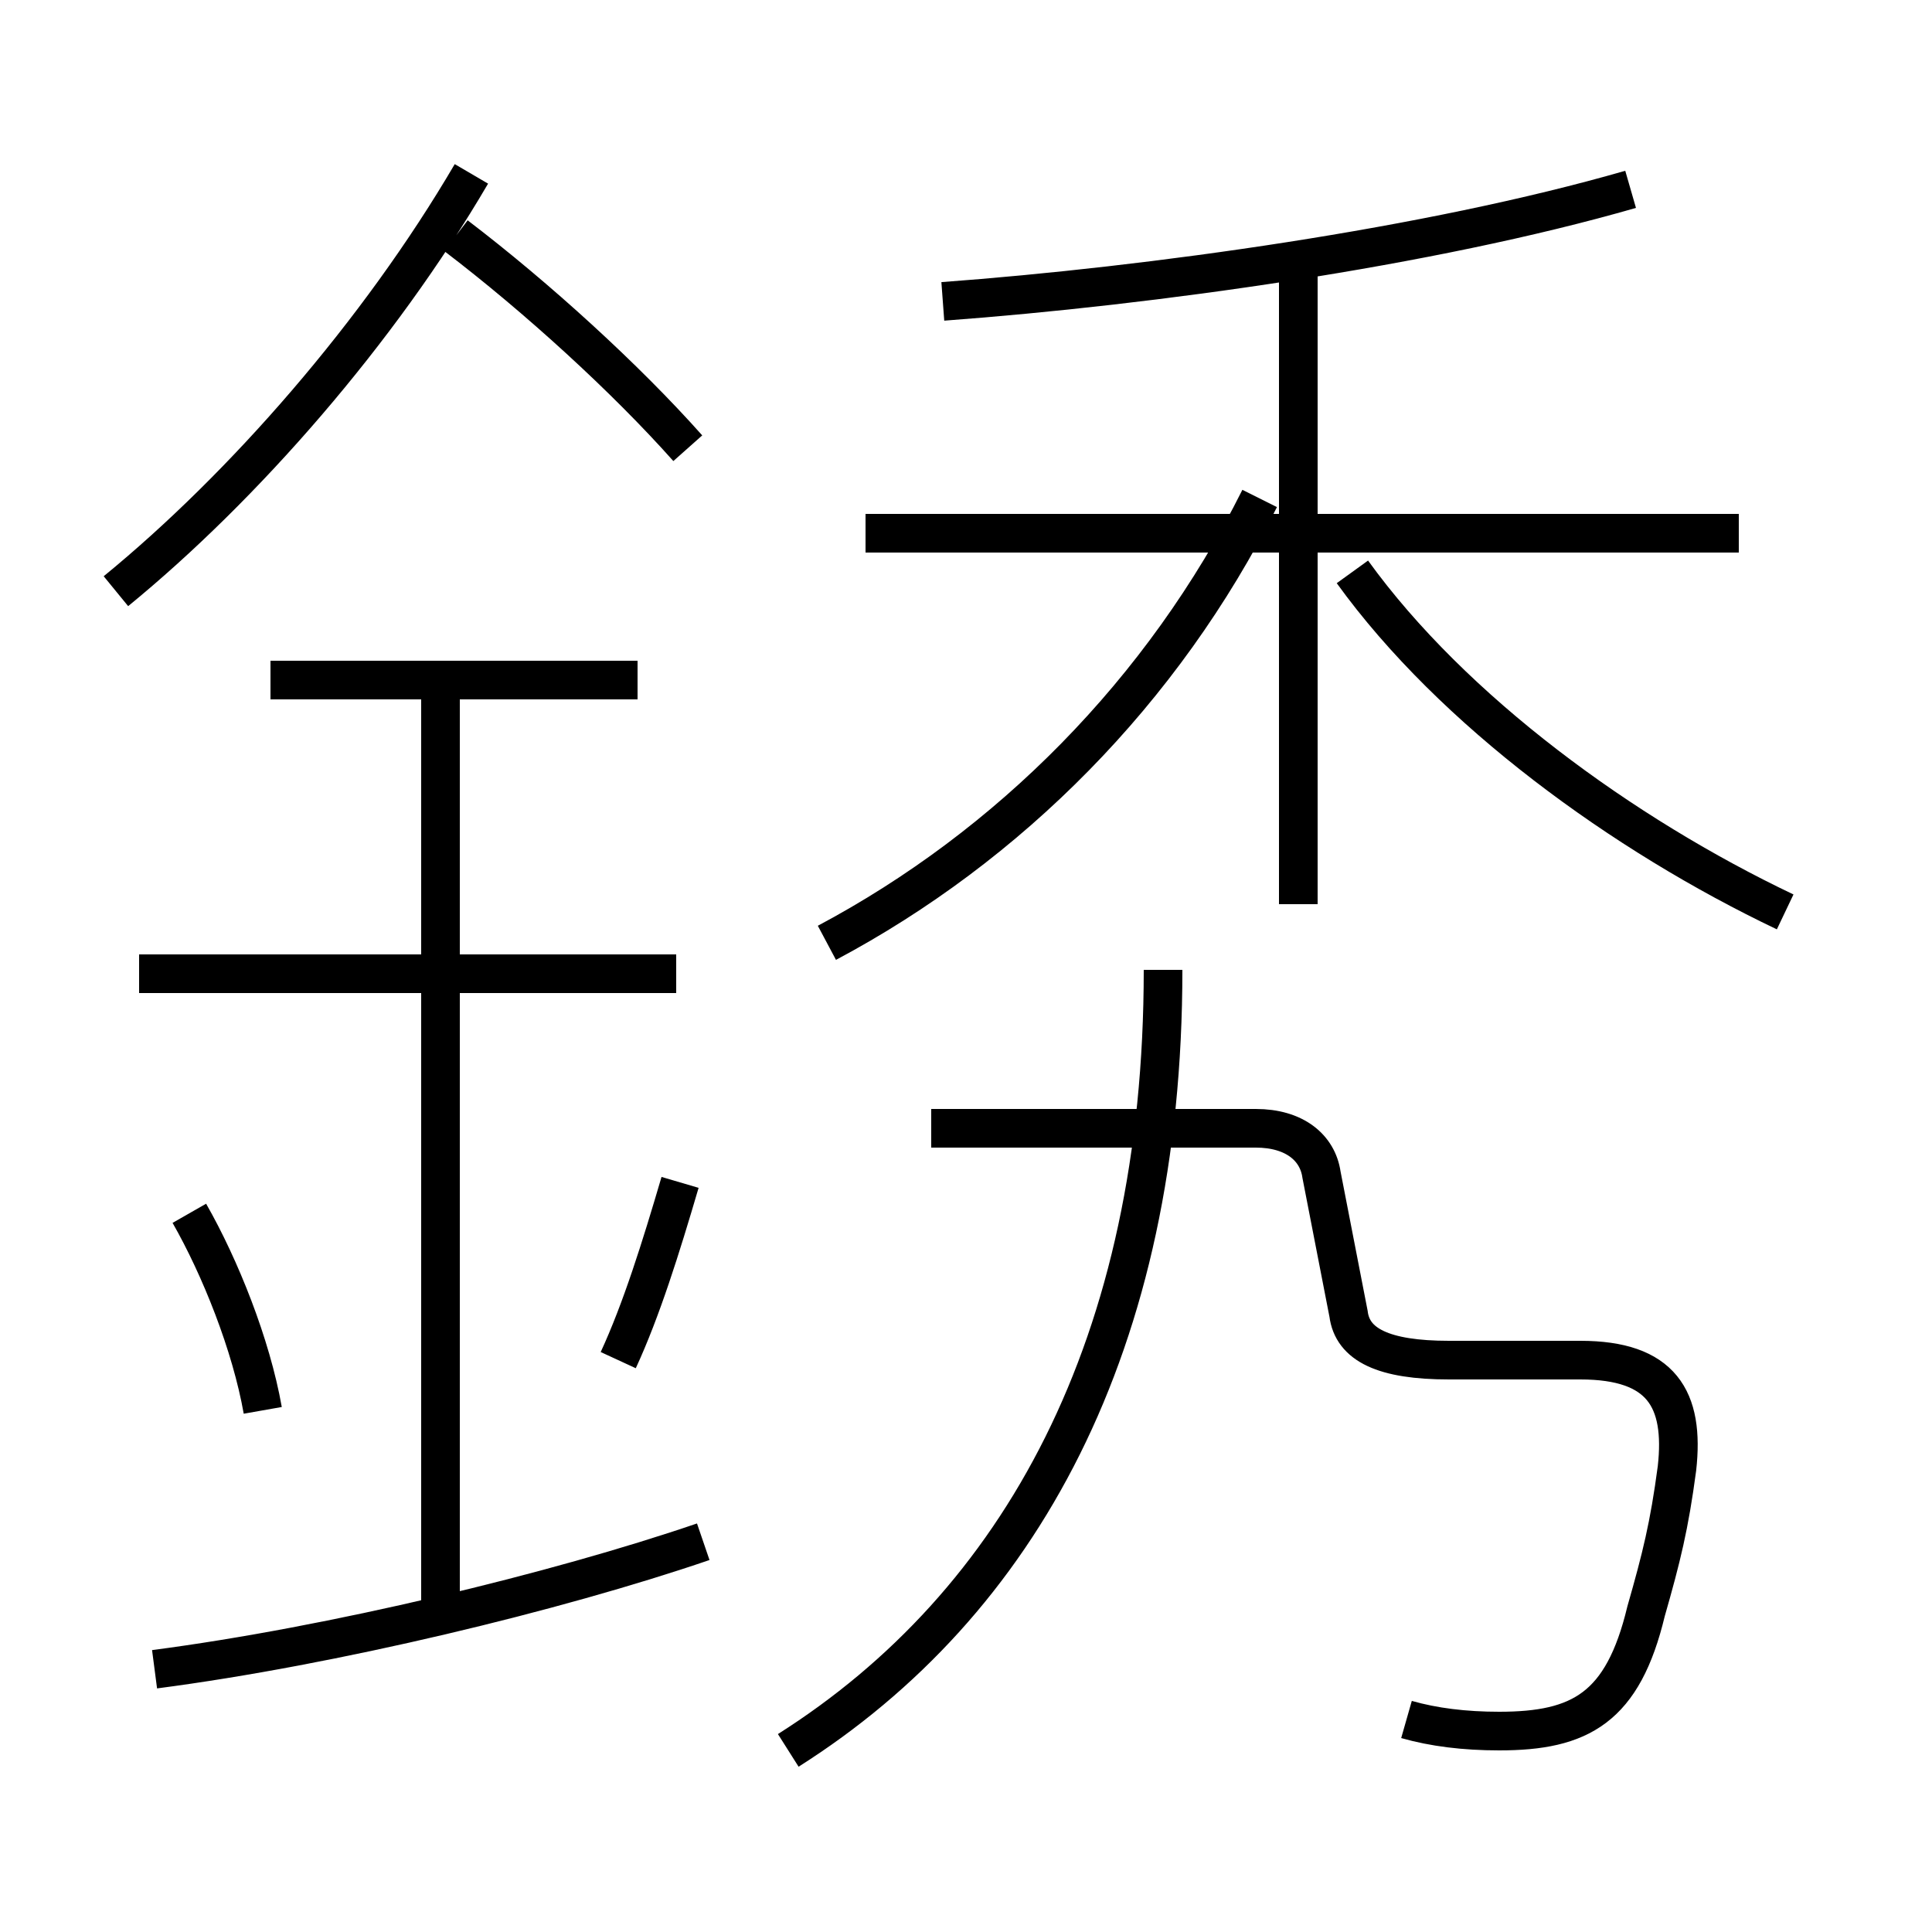 <?xml version='1.0' encoding='utf8'?>
<svg viewBox="0.0 -6.0 50.0 50.0" version="1.1" xmlns="http://www.w3.org/2000/svg">
<rect x="0.0" y="-6.0" width="50.0" height="50.0" fill="#808080" stroke="none"/>
<rect x="-1000" y="-1000" width="2000" height="2000" stroke="white" fill="white"/>
<g style="fill:white;stroke:#000000;  stroke-width:1">
<path d="M 36.4 0.5 C 37.1 0.7 37.9 0.8 38.8 0.8 C 40.9 0.8 42.0 0.2 42.6 -2.3 C 43.0 -3.7 43.2 -4.5 43.4 -6.0 C 43.6 -7.8 43.0 -8.8 40.9 -8.8 L 37.5 -8.8 C 35.8 -8.8 35.0 -9.2 34.9 -10.0 L 34.2 -13.6 C 34.1 -14.3 33.5 -14.8 32.5 -14.8 L 24.1 -14.8 M 4.0 -0.8 C 8.6 -1.4 14.4 -2.8 18.2 -4.1 M 6.8 -7.5 C 6.5 -9.2 5.7 -11.2 4.9 -12.6 M 11.4 -2.5 L 11.4 -26.5 M 16.0 -8.8 C 16.6 -10.1 17.1 -11.7 17.6 -13.4 M 17.5 -18.8 L 3.6 -18.8 M 20.4 1.3 C 26.4 -2.5 30.1 -9.2 30.1 -18.9 M 16.5 -26.4 L 7.0 -26.4 M 3.0 -28.7 C 6.3 -31.4 9.8 -35.4 12.2 -39.5 M 21.4 -19.6 C 26.1 -22.1 30.1 -26.1 32.6 -31.1 M 17.8 -32.4 C 16.2 -34.2 13.9 -36.3 11.8 -37.9 M 33.6 -20.6 L 33.6 -37.2 M 45.0 -30.2 L 22.4 -30.2 M 46.2 -20.4 C 42.0 -22.4 37.6 -25.6 35.0 -29.2 M 24.4 -36.2 C 29.8 -36.6 37.0 -37.6 42.2 -39.1" transform="translate(0.0, 38.0)" />
</g>
</svg>